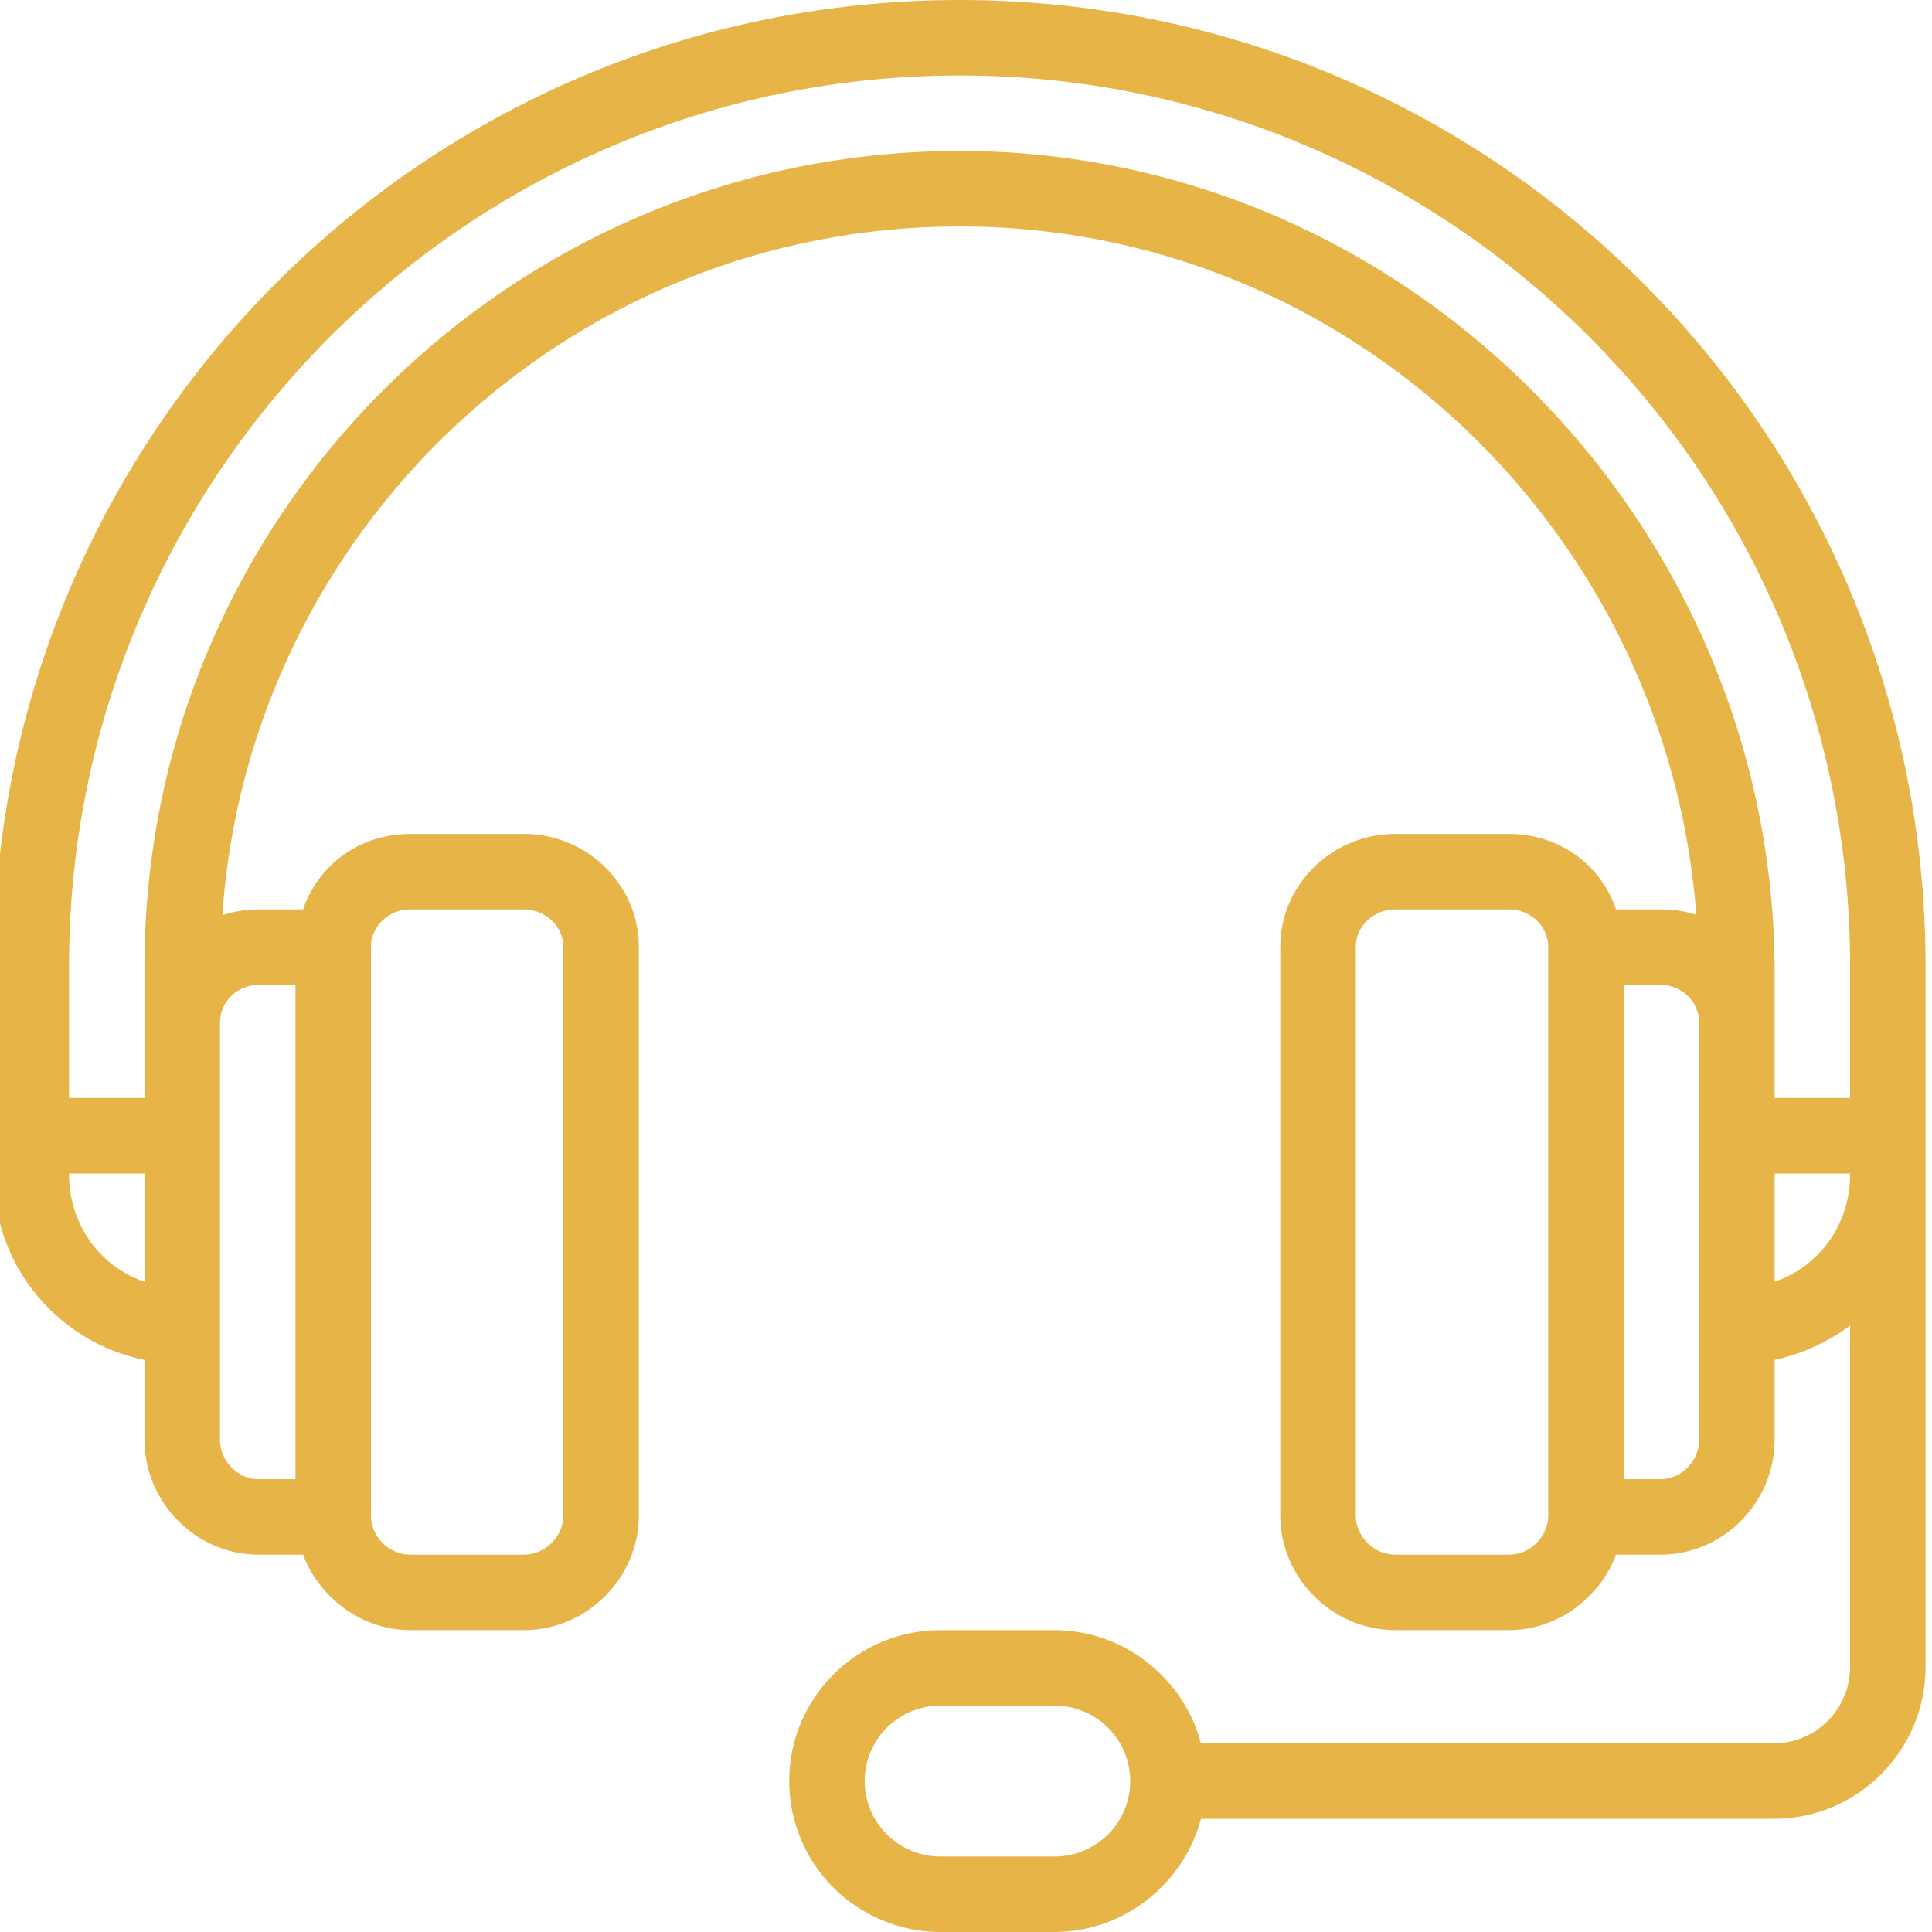 <svg width="150" height="150" viewBox="0 0 150 150" fill="none" xmlns="http://www.w3.org/2000/svg">
<g clip-path="url(#clip0_174_4079)">
<path d="M74.5 0C33.05 0 -0.5 33.544 -0.5 75V91.179C-0.5 98.28 4.48 104.22 11.219 105.581V111.795C11.219 116.641 15.209 120.703 20.056 120.703H23.529C24.731 123.926 27.994 126.562 31.822 126.562H40.695C45.541 126.562 49.598 122.524 49.598 117.678V73.505C49.598 68.659 45.541 64.746 40.695 64.746H31.822C27.994 64.746 24.732 67.09 23.529 70.606H20.056C19.079 70.606 18.14 70.765 17.262 71.06C19.277 41.305 44.097 17.578 74.529 17.578C104.657 17.578 129.433 41.199 131.704 71.025C130.836 70.737 129.909 70.606 128.945 70.606H125.471C124.269 67.09 121.006 64.746 117.178 64.746H108.305C103.459 64.746 99.402 68.659 99.402 73.505V117.678C99.402 122.524 103.459 126.562 108.305 126.562H117.178C121.006 126.562 124.269 123.926 125.471 120.703H128.944C133.791 120.703 137.781 116.641 137.781 111.795V105.581C139.832 105.138 141.924 104.209 143.641 102.913V129.42C143.641 132.671 140.996 135.352 137.745 135.352H93.239C91.934 130.371 87.324 126.562 81.854 126.562H73.029C66.548 126.562 61.275 131.8 61.275 138.281C61.275 144.763 66.548 150 73.029 150H81.854C87.325 150 91.934 146.191 93.239 141.211H137.745C144.227 141.211 149.5 135.902 149.5 129.42C149.5 123.47 149.5 82.301 149.5 75C149.5 33.55 115.956 0 74.5 0ZM81.854 144.141H73.029C69.778 144.141 67.134 141.532 67.134 138.281C67.134 135.03 69.778 132.422 73.029 132.422H81.854C85.105 132.422 87.749 135.031 87.749 138.281C87.749 141.532 85.105 144.141 81.854 144.141ZM5.359 91.179V91.113H11.219V99.517C7.703 98.306 5.359 95.025 5.359 91.179ZM28.797 73.505C28.797 71.89 30.207 70.606 31.822 70.606H40.695C42.31 70.606 43.738 71.89 43.738 73.505V117.678C43.738 119.293 42.31 120.703 40.695 120.703H31.822C30.207 120.703 28.797 119.293 28.797 117.678C28.797 111.113 28.797 80.106 28.797 73.529V73.505ZM20.056 76.465H22.938V114.844H20.056C18.44 114.844 17.078 113.41 17.078 111.795C17.078 108.776 17.078 83.464 17.078 79.389C17.078 77.773 18.44 76.465 20.056 76.465ZM74.499 11.719C39.621 11.719 11.219 40.09 11.219 75V85.254H5.359V75C5.359 36.876 36.376 5.859 74.5 5.859C112.624 5.859 143.641 36.876 143.641 75V85.296V85.254H137.781C137.781 81.855 137.781 78.858 137.781 75.522C137.781 40.879 109.469 11.719 74.499 11.719ZM120.203 117.678C120.203 119.293 118.793 120.703 117.178 120.703H108.305C106.69 120.703 105.262 119.293 105.262 117.678V73.505C105.262 71.89 106.69 70.606 108.305 70.606H117.178C118.793 70.606 120.203 71.89 120.203 73.505V117.678ZM131.922 111.795C131.922 113.41 130.56 114.844 128.944 114.844H126.062V76.465H128.944C130.56 76.465 131.922 77.773 131.922 79.388V111.795ZM137.781 99.517V91.113H143.641V91.179C143.641 95.025 141.297 98.306 137.781 99.517Z" fill="#E7B447"/>
</g>
<defs>
<clipPath id="clip0_174_4079">
<rect width="150" height="150" fill="white"/>
</clipPath>
</defs>
</svg>
